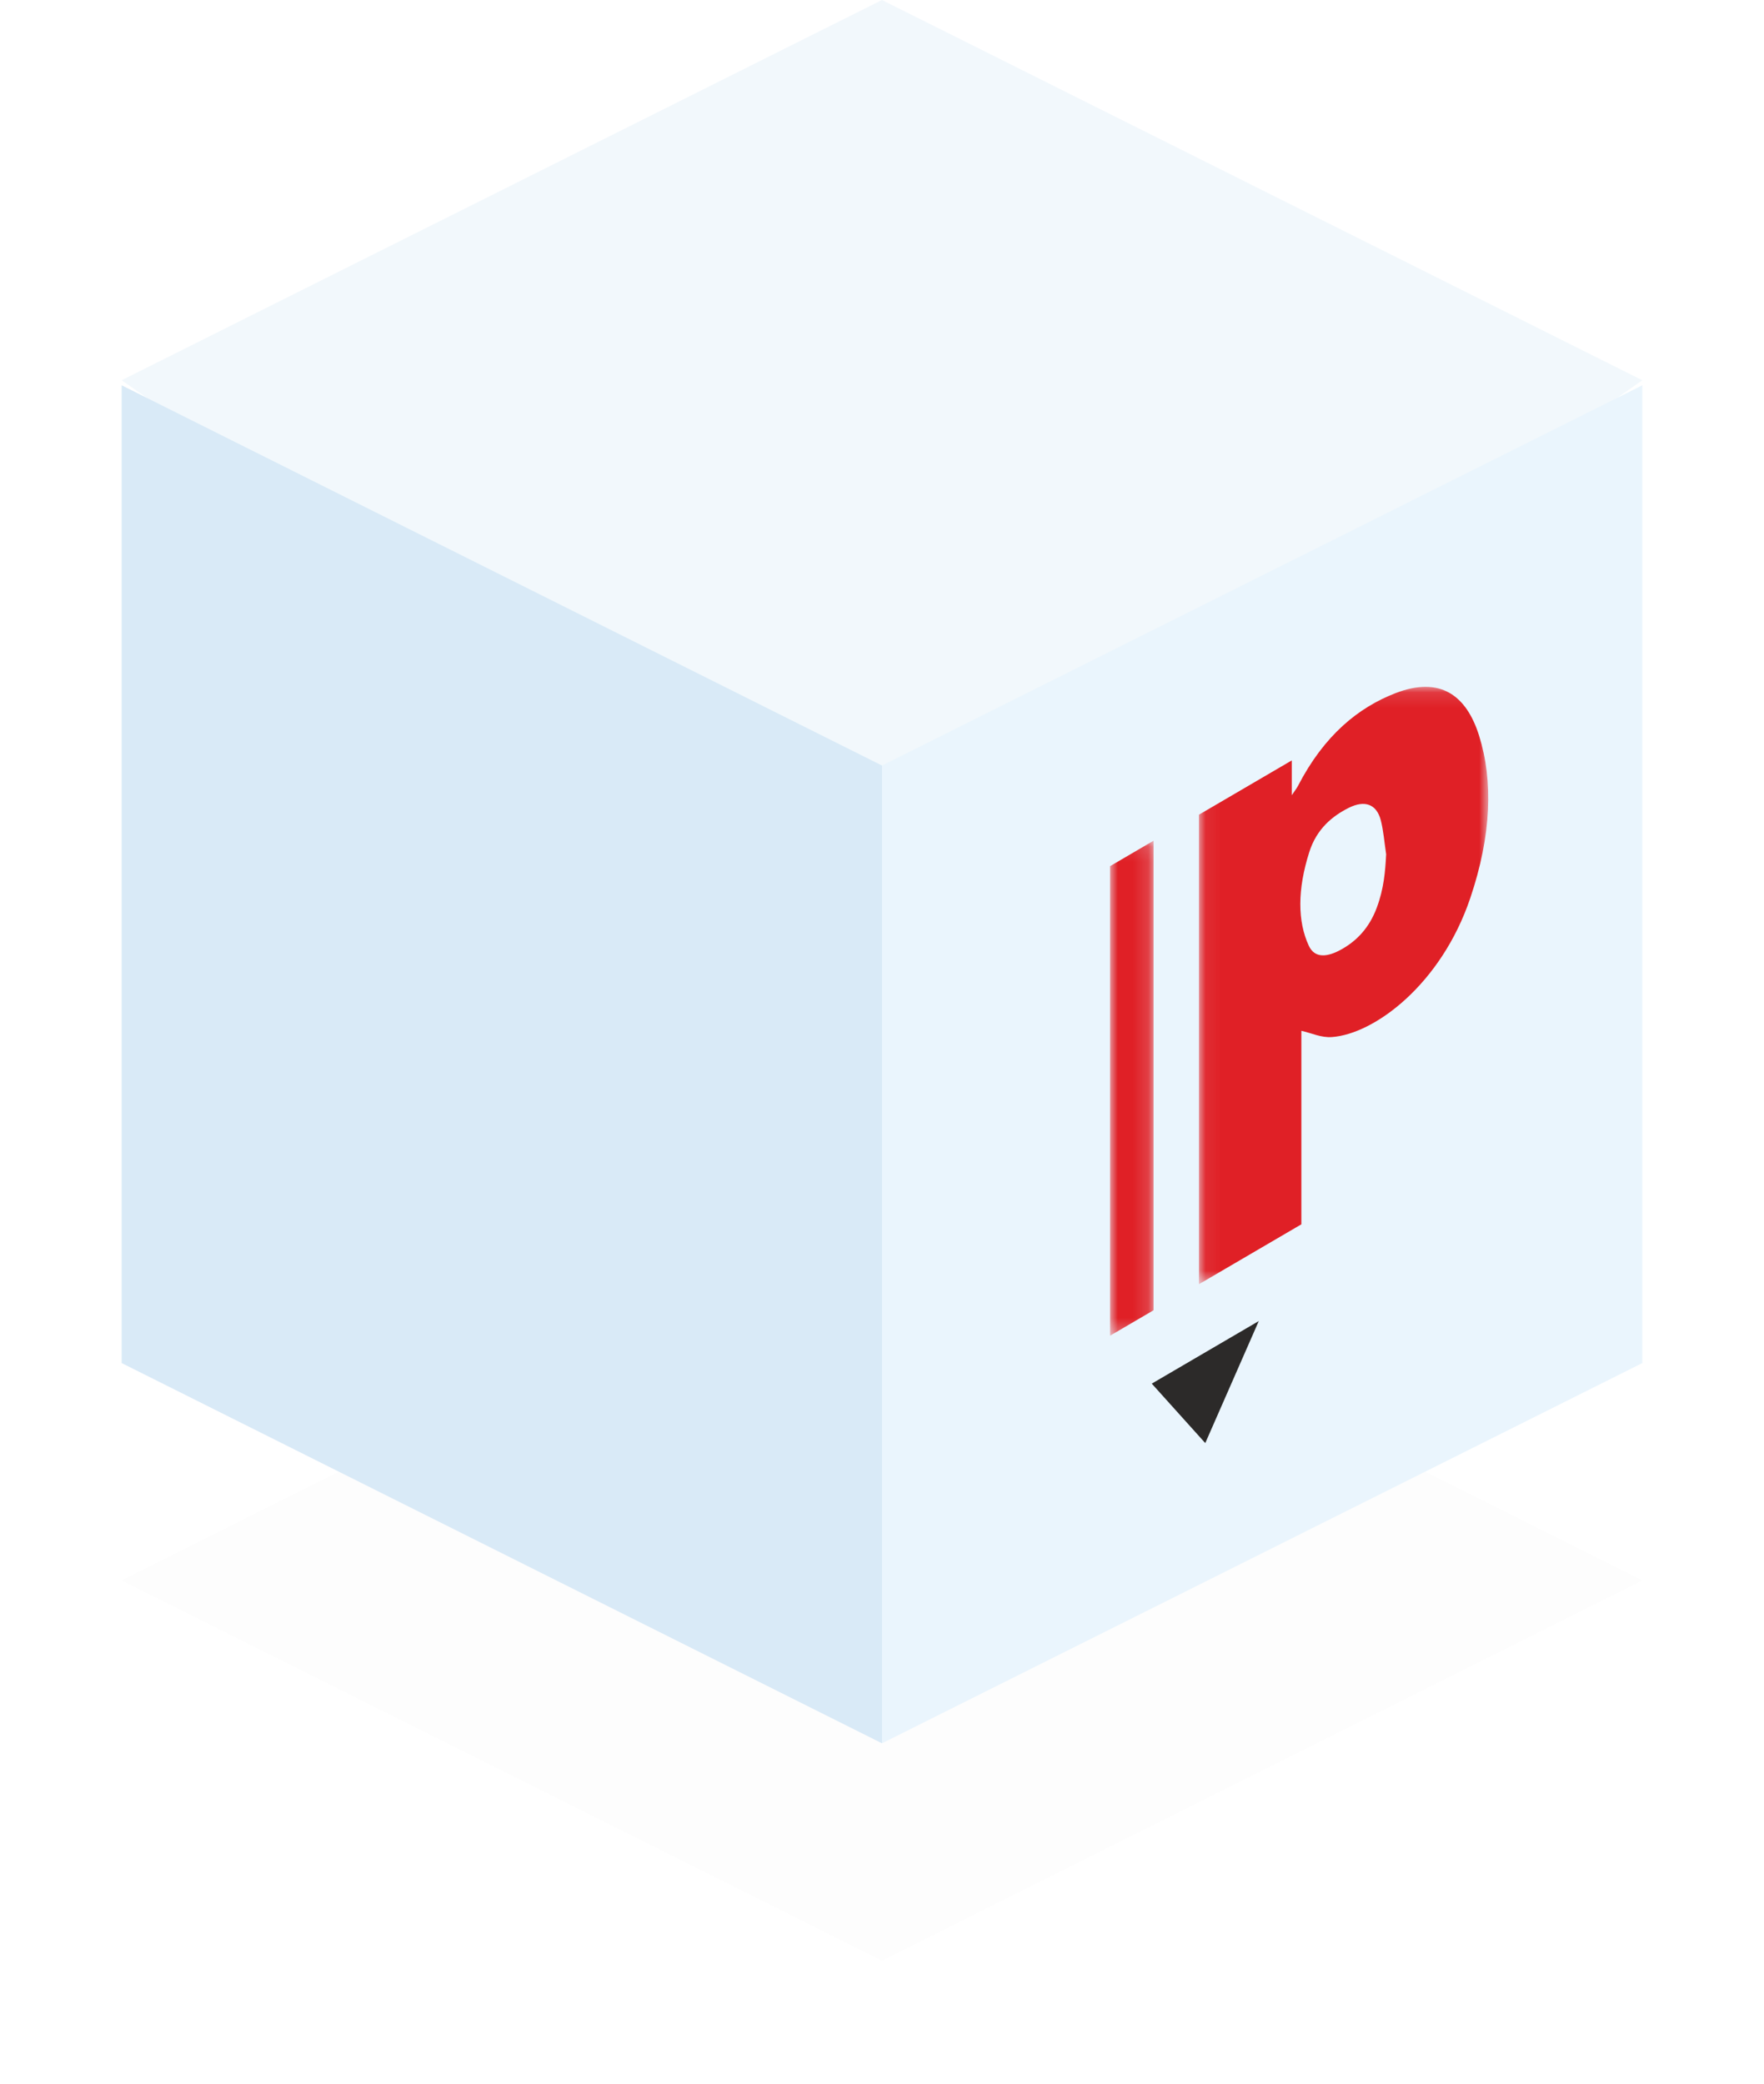 <?xml version="1.0" encoding="UTF-8"?>
<svg width="116px" height="137px" viewBox="0 0 116 137" version="1.1" xmlns="http://www.w3.org/2000/svg" xmlns:xlink="http://www.w3.org/1999/xlink">
    <!-- Generator: Sketch 52.5 (67469) - http://www.bohemiancoding.com/sketch -->
    <title>box_mcpen</title>
    <desc>Created with Sketch.</desc>
    <defs>
        <filter x="-12.0%" y="-24.0%" width="124.0%" height="148.0%" filterUnits="objectBoundingBox" id="filter-1">
            <feGaussianBlur stdDeviation="4" in="SourceGraphic"></feGaussianBlur>
        </filter>
        <polygon id="path-2" points="0.063 0.12 19.086 0.12 19.086 39.395 0.063 39.395"></polygon>
        <polygon id="path-4" points="0 0.112 2.857 0.112 2.857 32.654 0 32.654"></polygon>
    </defs>
    <g id="Website" stroke="none" stroke-width="1" fill="none" fill-rule="evenodd">
        <g id="boxes" transform="translate(-1082, -400)">
            <g id="box_mcpen" transform="translate(1090, 400)">
                <polygon id="Rectangle-11-Copy" fill="#000000" opacity="0.1" filter="url(#filter-1)" points="50 78.905 100 103.905 50 128.905 0 103.905"></polygon>
                <polygon id="Rectangle-11" fill="#F2F8FC" points="50 0 100 25 50 60 0 25"></polygon>
                <polygon id="Rectangle-3" fill="#D9EAF7" points="0 25.333 50 50.333 50 114.619 0 89.619"></polygon>
                <polygon id="Rectangle-3-Copy-2" fill="#EAF5FD" transform="translate(75, 69.976) scale(-1, 1) translate(-75, -69.976) " points="50 25.333 100 50.333 100 114.619 50 89.619"></polygon>
                <g id="mcpenLogo" transform="translate(65, 45)">
                    <g id="Group-9">
                        <g id="Group-3" transform="translate(5.781, 0.038)">
                            <mask id="mask-3" fill="white">
                                <use xlink:href="#path-2"></use>
                            </mask>
                            <g id="Clip-2"></g>
                            <path d="M12.372,11.13 C12.258,10.378 12.198,9.576 12.017,8.884 C11.739,7.824 10.956,7.553 9.91,8.077 C8.836,8.615 7.803,9.456 7.317,10.984 C6.532,13.452 6.543,15.542 7.284,17.14 C7.678,17.991 8.517,17.909 9.489,17.35 C10.451,16.798 11.264,15.965 11.759,14.631 C12.222,13.385 12.313,12.268 12.372,11.13 Z M6.796,35.459 C4.497,36.803 2.301,38.087 0.063,39.395 L0.063,8.526 C2.069,7.353 4.087,6.173 6.166,4.958 L6.166,7.247 C6.37,6.943 6.491,6.794 6.576,6.629 C8.301,3.297 10.549,1.478 12.987,0.536 C15.908,-0.592 17.644,0.655 18.484,3.333 C19.41,6.29 19.307,9.858 17.901,14.017 C15.986,19.681 11.605,22.946 8.805,23.147 C8.088,23.199 7.483,22.887 6.796,22.736 L6.796,35.459 Z" id="Fill-1" fill="#E02026" mask="url(#mask-3)"></path>
                        </g>
                        <g id="Group-6" transform="translate(0, 10.164)">
                            <mask id="mask-5" fill="white">
                                <use xlink:href="#path-4"></use>
                            </mask>
                            <g id="Clip-5"></g>
                            <path d="M-3.125e-05,1.783 C0.95,1.227 1.884,0.681 2.857,0.112 L2.857,30.983 C1.925,31.528 0.98,32.08 -3.125e-05,32.654 L-3.125e-05,1.783 Z" id="Fill-4" fill="#E02026" mask="url(#mask-5)"></path>
                        </g>
                        <path d="M6.258,49.88 C5.063,48.552 3.926,47.289 2.74,45.971 C5.106,44.588 7.382,43.257 9.777,41.857 C8.59,44.562 7.449,47.165 6.258,49.88" id="Fill-7" fill="#2C2A29"></path>
                    </g>
                </g>
            </g>
        </g>
    </g>
</svg>